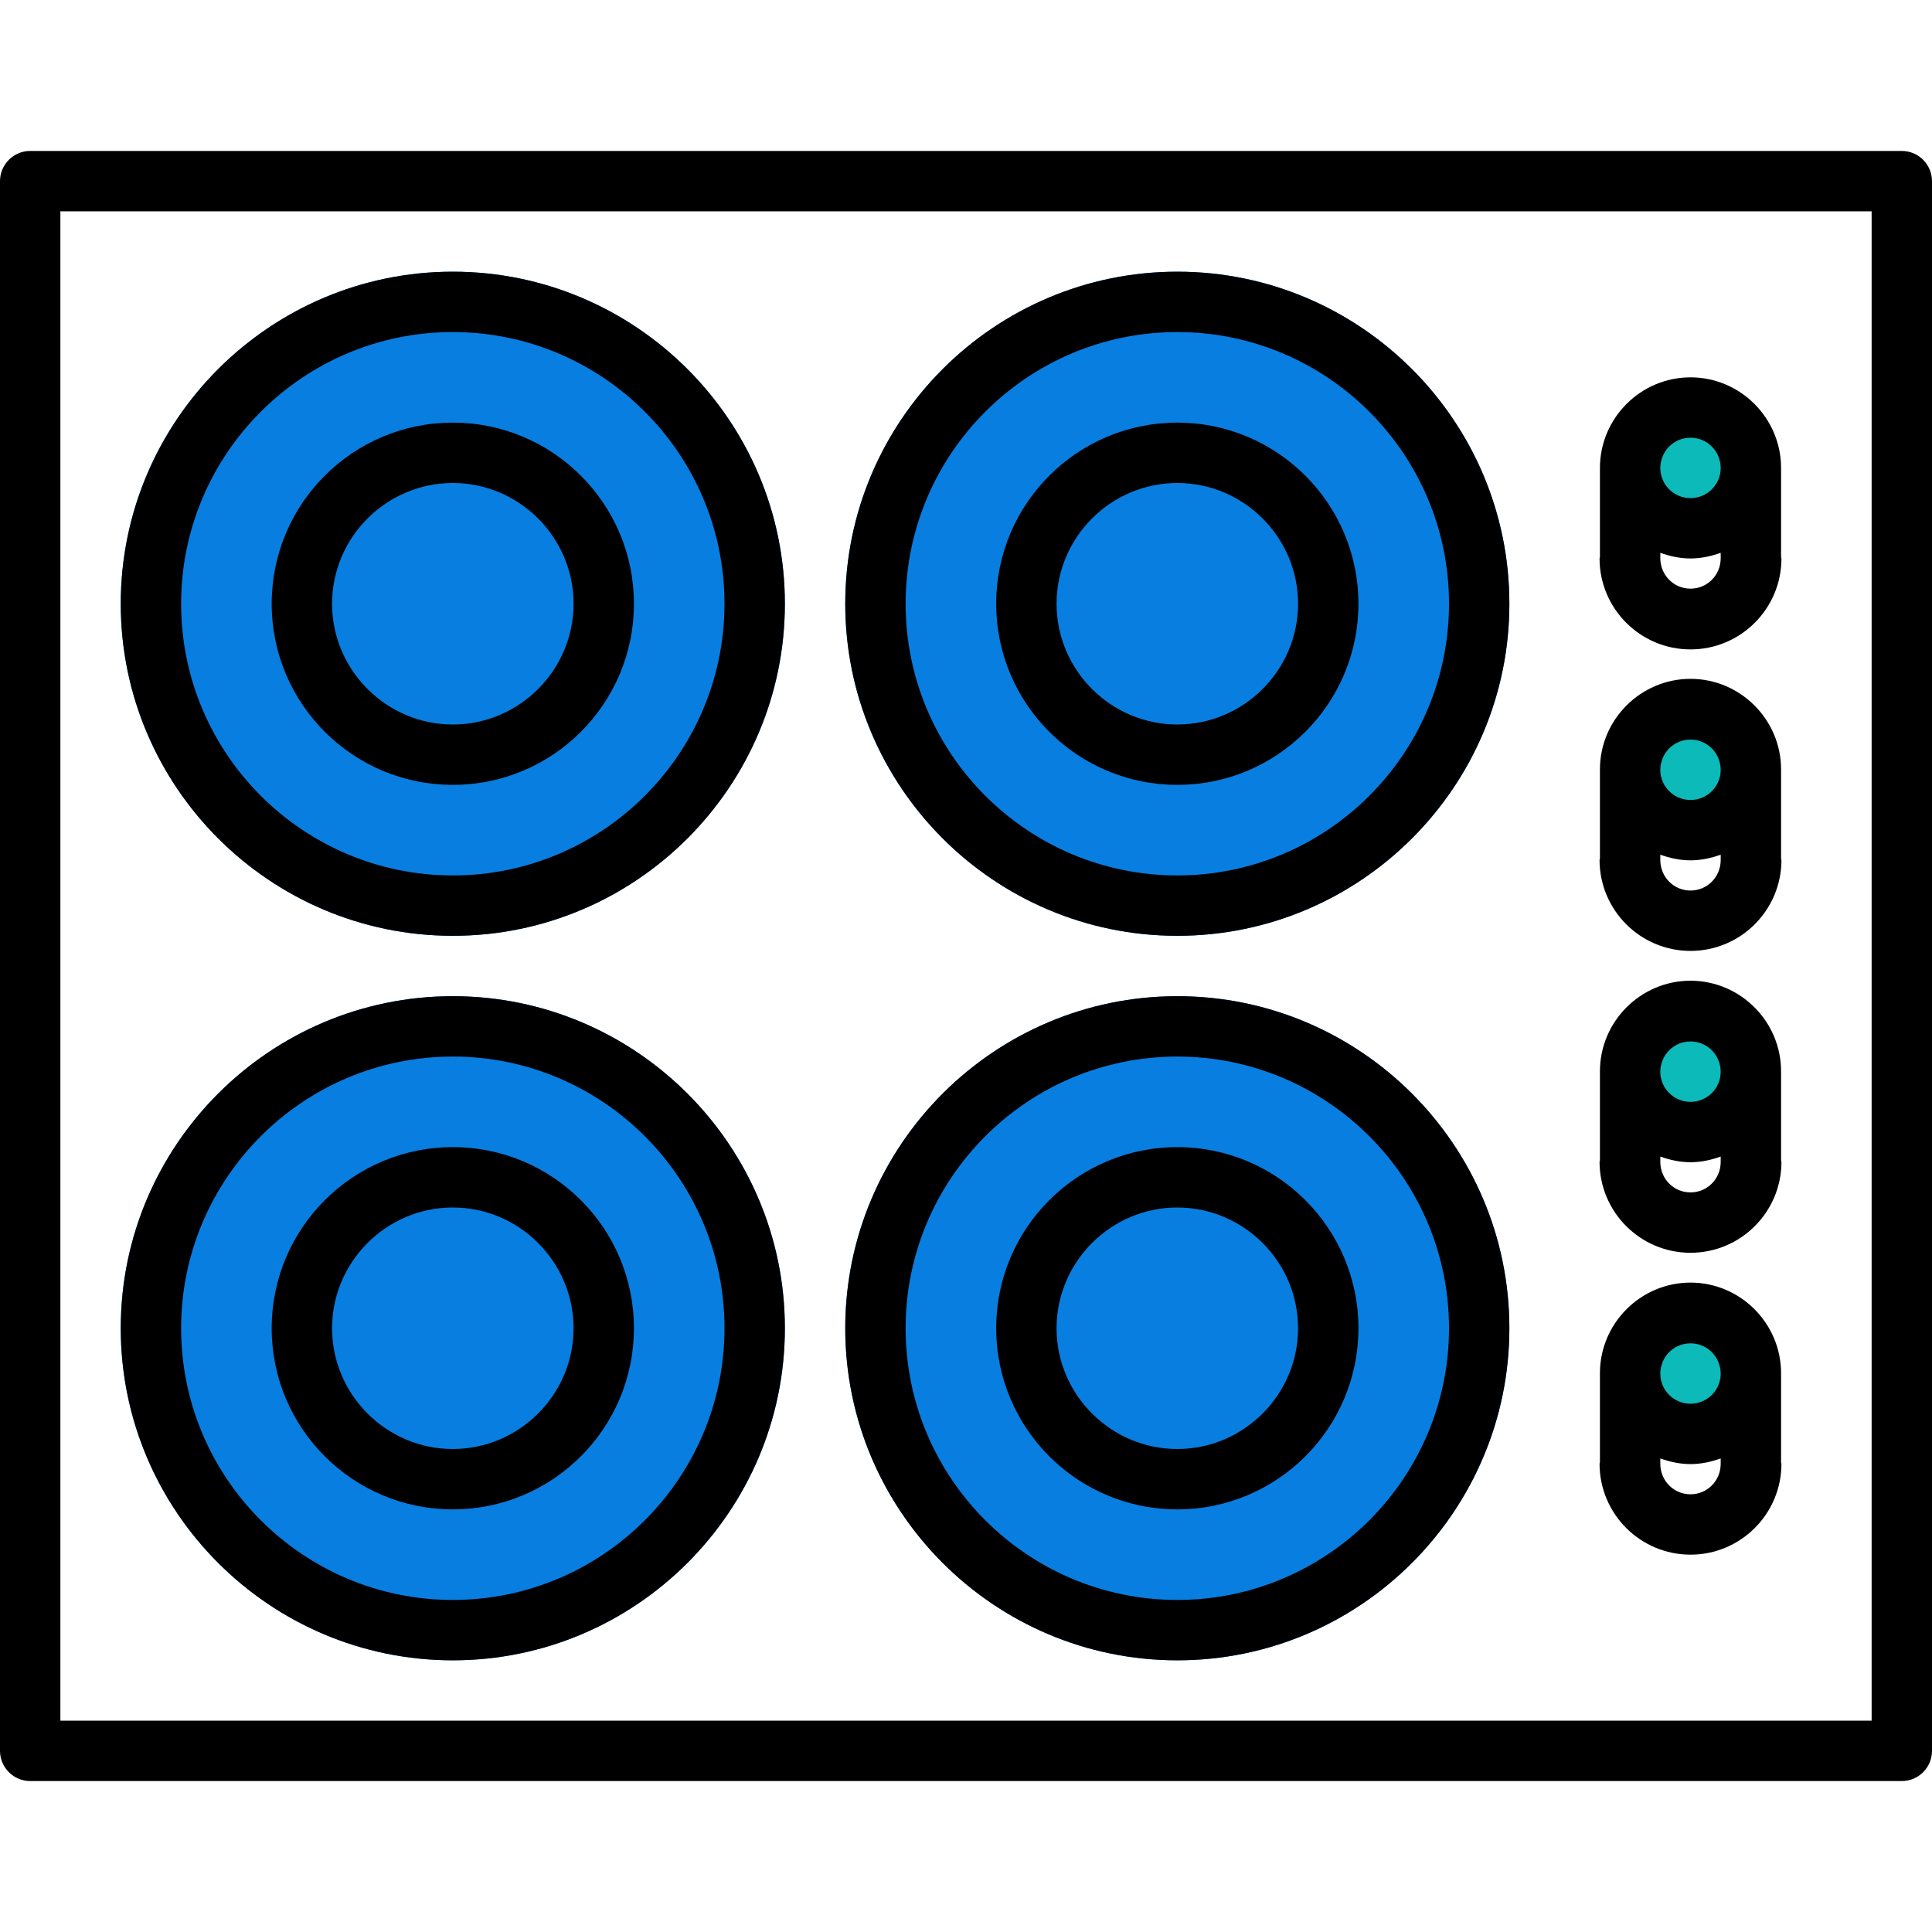 <?xml version="1.0" encoding="UTF-8"?> <!-- Generator: Adobe Illustrator 18.1.0, SVG Export Plug-In . SVG Version: 6.00 Build 0) --> <svg xmlns="http://www.w3.org/2000/svg" xmlns:xlink="http://www.w3.org/1999/xlink" id="icons" x="0px" y="0px" viewBox="-243 245 512 512" xml:space="preserve"> <path fill="#087EE1" d="M-123,685c48.5,0,88-39.5,88-88s-39.5-88-88-88s-88,39.5-88,88S-171.5,685-123,685z"></path> <path d="M261,285h-496c-4.4,0-8,3.6-8,8v416c0,4.4,3.6,8,8,8h496c4.4,0,8-3.6,8-8V293C269,288.6,265.4,285,261,285z M253,701h-480 V301h480V701z"></path> <path fill="#087EE1" d="M69,685c48.5,0,88-39.5,88-88s-39.5-88-88-88s-88,39.5-88,88S20.5,685,69,685z"></path> <path fill="#087EE1" d="M69,493c48.5,0,88-39.5,88-88s-39.5-88-88-88s-88,39.5-88,88S20.5,493,69,493z"></path> <path fill="#087EE1" d="M-123,493c48.5,0,88-39.5,88-88s-39.5-88-88-88s-88,39.5-88,88S-171.5,493-123,493z"></path> <path d="M-123,493c48.5,0,88-39.5,88-88s-39.5-88-88-88s-88,39.5-88,88S-171.5,493-123,493z M-123,333c39.7,0,72,32.3,72,72 s-32.3,72-72,72s-72-32.3-72-72S-162.7,333-123,333z"></path> <path d="M-123,453c26.5,0,48-21.5,48-48s-21.5-48-48-48s-48,21.5-48,48S-149.5,453-123,453z M-123,373c17.6,0,32,14.4,32,32 s-14.4,32-32,32s-32-14.4-32-32S-140.6,373-123,373z"></path> <path d="M69,453c26.5,0,48-21.5,48-48s-21.5-48-48-48s-48,21.5-48,48S42.5,453,69,453z M69,373c17.6,0,32,14.4,32,32s-14.4,32-32,32 s-32-14.4-32-32S51.4,373,69,373z"></path> <path d="M-123,645c26.5,0,48-21.5,48-48s-21.5-48-48-48s-48,21.5-48,48S-149.5,645-123,645z M-123,565c17.6,0,32,14.4,32,32 s-14.4,32-32,32s-32-14.4-32-32S-140.6,565-123,565z"></path> <path d="M69,645c26.5,0,48-21.5,48-48s-21.5-48-48-48s-48,21.5-48,48S42.5,645,69,645z M69,565c17.6,0,32,14.4,32,32s-14.4,32-32,32 s-32-14.4-32-32S51.4,565,69,565z"></path> <path d="M69,493c48.5,0,88-39.5,88-88s-39.5-88-88-88s-88,39.5-88,88S20.5,493,69,493z M69,333c39.7,0,72,32.3,72,72s-32.3,72-72,72 s-72-32.3-72-72S29.3,333,69,333z"></path> <path d="M-123,685c48.5,0,88-39.5,88-88s-39.5-88-88-88s-88,39.5-88,88S-171.5,685-123,685z M-123,525c39.7,0,72,32.3,72,72 s-32.3,72-72,72s-72-32.3-72-72S-162.7,525-123,525z"></path> <path d="M69,685c48.5,0,88-39.5,88-88s-39.5-88-88-88s-88,39.5-88,88S20.5,685,69,685z M69,525c39.7,0,72,32.3,72,72s-32.3,72-72,72 s-72-32.3-72-72S29.3,525,69,525z"></path> <circle fill="#0CBABA" cx="204.9" cy="368.6" r="10.4"></circle> <circle fill="#0CBABA" cx="204.9" cy="448.6" r="10.4"></circle> <circle fill="#0CBABA" cx="204.9" cy="528.6" r="10.4"></circle> <circle fill="#0CBABA" cx="204.9" cy="608.6" r="10.4"></circle> <path d="M205,657c13.3,0,24.1-10.8,24.1-24.1c0-0.1-0.1-0.2-0.1-0.4v-23.2c0-0.1,0-0.2,0-0.4c0-13.2-10.8-24-24-24s-24,10.8-24,24 c0,0.1,0,0.3,0,0.4v23.2c0,0.1-0.1,0.2-0.1,0.4C180.9,646.2,191.7,657,205,657z M205,641c-4.4,0-7.9-3.5-8-7.9c0-0.1,0-0.1,0-0.2 v-1.4c2.5,0.9,5.2,1.5,8,1.5s5.5-0.6,8-1.5v1.4c0,0.1,0,0.1,0,0.2C212.9,637.5,209.4,641,205,641z M205,601c4.4,0,7.9,3.5,8,7.9 c0,0,0,0,0,0.1v0.2c-0.1,4.3-3.6,7.8-8,7.8s-7.9-3.5-8-7.8v-0.2c0,0,0,0,0-0.1C197.1,604.5,200.6,601,205,601z"></path> <path d="M205,577c13.3,0,24.1-10.8,24.1-24.1c0-0.1-0.1-0.2-0.1-0.4v-23.2c0-0.1,0-0.2,0-0.4c0-13.2-10.8-24-24-24s-24,10.8-24,24 c0,0.1,0,0.3,0,0.4v23.2c0,0.1-0.1,0.2-0.1,0.4C180.9,566.2,191.7,577,205,577z M205,561c-4.4,0-7.9-3.5-8-7.9c0-0.1,0-0.1,0-0.2 v-1.4c2.5,0.9,5.2,1.5,8,1.5s5.5-0.6,8-1.5v1.4c0,0.1,0,0.1,0,0.2C212.9,557.5,209.4,561,205,561z M205,521c4.4,0,7.9,3.5,8,7.9 c0,0,0,0,0,0.1v0.2c-0.1,4.3-3.6,7.8-8,7.8s-7.9-3.5-8-7.8v-0.2c0,0,0,0,0-0.1C197.1,524.5,200.6,521,205,521z"></path> <path d="M205,497c13.3,0,24.1-10.8,24.1-24.1c0-0.1-0.1-0.2-0.1-0.4v-23.2c0-0.1,0-0.2,0-0.4c0-13.2-10.8-24-24-24s-24,10.8-24,24 c0,0.1,0,0.3,0,0.4v23.2c0,0.1-0.1,0.2-0.1,0.4C180.9,486.2,191.7,497,205,497z M205,481c-4.4,0-7.9-3.5-8-7.9c0-0.1,0-0.1,0-0.2 v-1.4c2.5,0.9,5.2,1.5,8,1.5s5.5-0.6,8-1.5v1.4c0,0.1,0,0.1,0,0.2C212.9,477.5,209.4,481,205,481z M205,441c4.4,0,7.9,3.5,8,7.9 c0,0,0,0,0,0.1v0.2c-0.1,4.3-3.6,7.8-8,7.8s-7.9-3.5-8-7.8v-0.2c0,0,0,0,0-0.1C197.1,444.5,200.6,441,205,441z"></path> <path d="M180.9,393c0,13.3,10.8,24.1,24.1,24.1s24.1-10.8,24.1-24.1c0-0.1-0.1-0.2-0.1-0.4v-23.2c0-0.1,0-0.2,0-0.4 c0-13.2-10.8-24-24-24s-24,10.8-24,24c0,0.1,0,0.3,0,0.4v23.2C181,392.7,180.9,392.8,180.9,393z M205,401c-4.4,0-7.9-3.5-8-7.9 c0-0.1,0-0.1,0-0.2v-1.4c2.5,0.9,5.2,1.5,8,1.5s5.5-0.6,8-1.5v1.4c0,0.1,0,0.1,0,0.2C212.9,397.5,209.4,401,205,401z M205,361 c4.4,0,7.9,3.5,8,7.9c0,0,0,0,0,0.1v0.2c-0.1,4.3-3.6,7.8-8,7.8s-7.9-3.5-8-7.8v-0.2c0,0,0,0,0-0.1C197.1,364.5,200.6,361,205,361z"></path> </svg> 